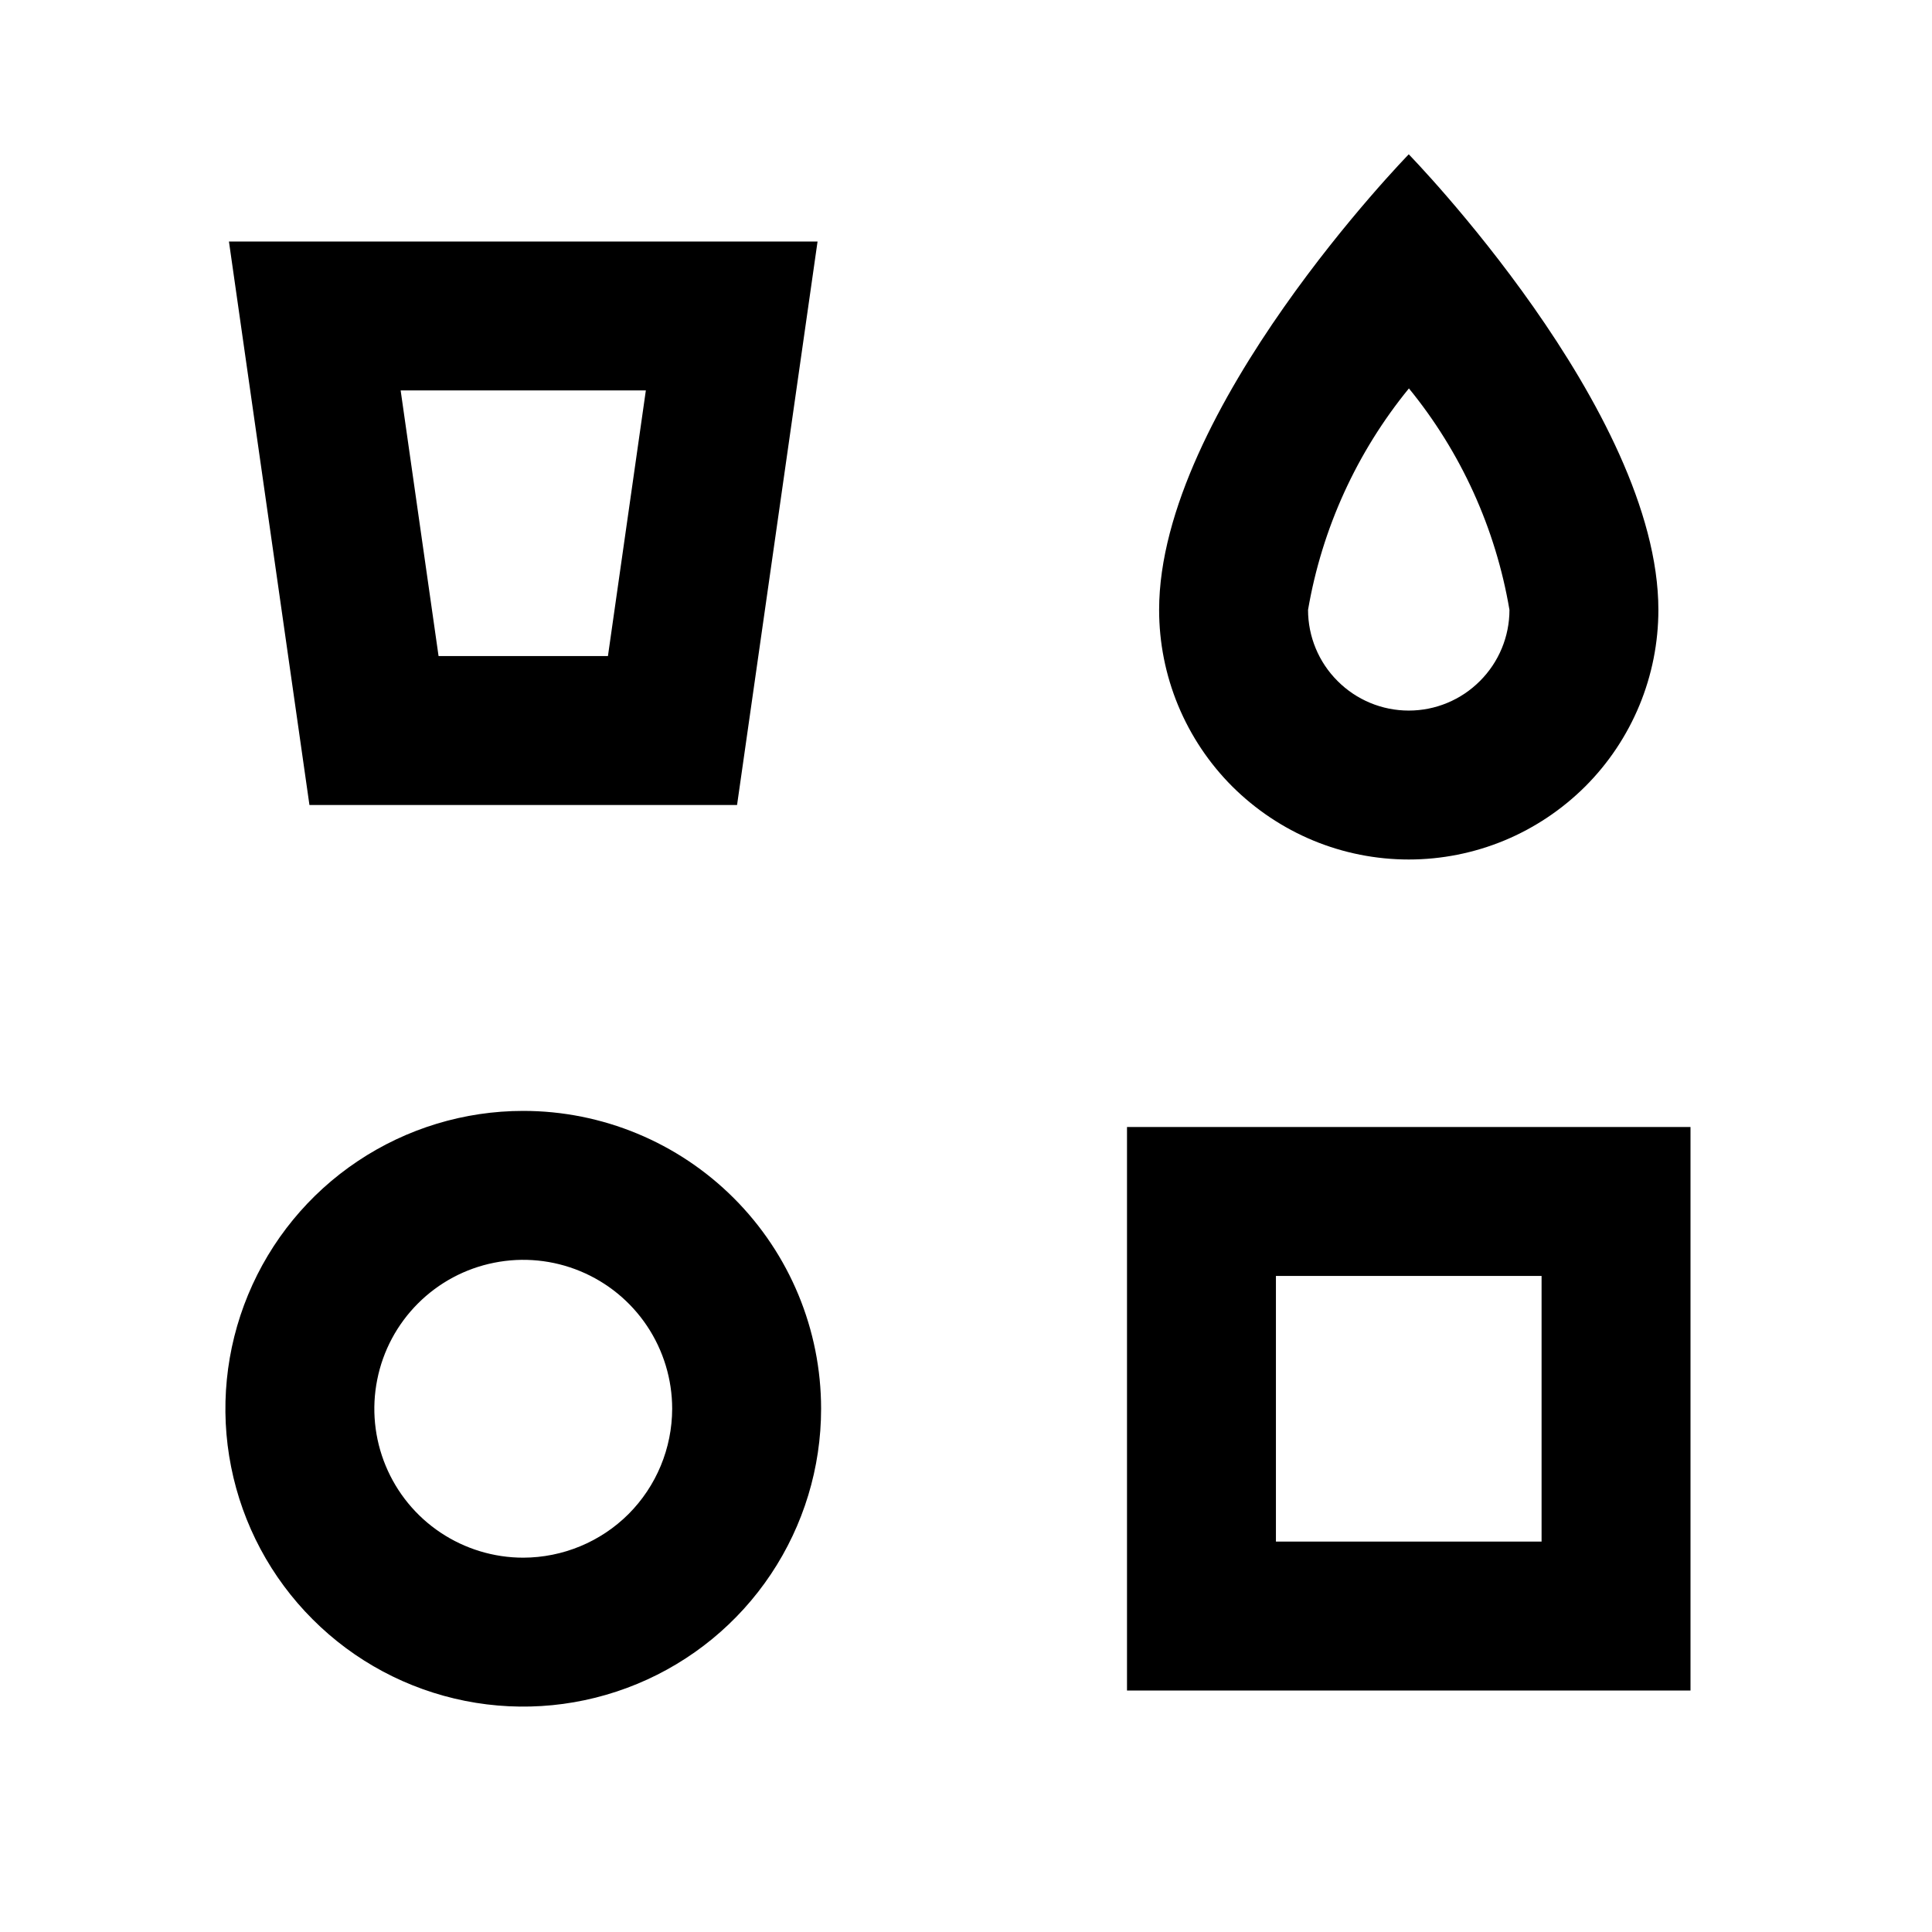 <svg width="24" height="24" viewBox="0 0 24 24" fill="none" xmlns="http://www.w3.org/2000/svg">
<path d="M6.5 13.8C5.768 13.8 5.053 14.017 4.444 14.424C3.836 14.83 3.362 15.408 3.082 16.084C2.802 16.76 2.728 17.504 2.871 18.222C3.014 18.94 3.366 19.599 3.884 20.116C4.401 20.634 5.06 20.986 5.778 21.129C6.496 21.272 7.24 21.198 7.916 20.918C8.592 20.638 9.17 20.164 9.576 19.556C9.983 18.947 10.2 18.232 10.2 17.5C10.2 16.519 9.81 15.578 9.116 14.884C8.422 14.19 7.481 13.8 6.5 13.8ZM6.5 19.35C6.134 19.35 5.776 19.241 5.472 19.038C5.168 18.835 4.931 18.546 4.791 18.208C4.651 17.87 4.614 17.498 4.686 17.139C4.757 16.78 4.933 16.451 5.192 16.192C5.451 15.933 5.78 15.757 6.139 15.686C6.498 15.614 6.87 15.651 7.208 15.791C7.546 15.931 7.835 16.168 8.038 16.472C8.241 16.776 8.35 17.134 8.35 17.5C8.349 17.991 8.154 18.461 7.808 18.808C7.461 19.154 6.99 19.349 6.5 19.35ZM17.5 10.677C17.907 10.677 18.31 10.597 18.687 10.441C19.063 10.285 19.405 10.056 19.693 9.769C19.981 9.481 20.209 9.139 20.365 8.763C20.521 8.386 20.601 7.983 20.601 7.576C20.601 5.095 17.5 1.917 17.5 1.917C17.5 1.917 14.399 5.095 14.399 7.576C14.399 7.983 14.479 8.386 14.635 8.763C14.791 9.139 15.019 9.481 15.307 9.769C15.595 10.056 15.937 10.285 16.313 10.441C16.689 10.597 17.093 10.677 17.5 10.677ZM17.502 4.825C18.15 5.618 18.58 6.566 18.751 7.576C18.751 7.908 18.619 8.226 18.384 8.46C18.15 8.695 17.832 8.827 17.5 8.827C17.168 8.827 16.85 8.695 16.616 8.46C16.381 8.226 16.249 7.908 16.249 7.576C16.422 6.566 16.854 5.618 17.502 4.825ZM14 14V21H21V14H14ZM19.15 19.15H15.85V15.85H19.15V19.15ZM9.156 10L10.156 3H2.844L3.844 10H9.156ZM8.023 4.85L7.552 8.15H5.448L4.977 4.85H8.023Z" fill="black"/>
</svg>
